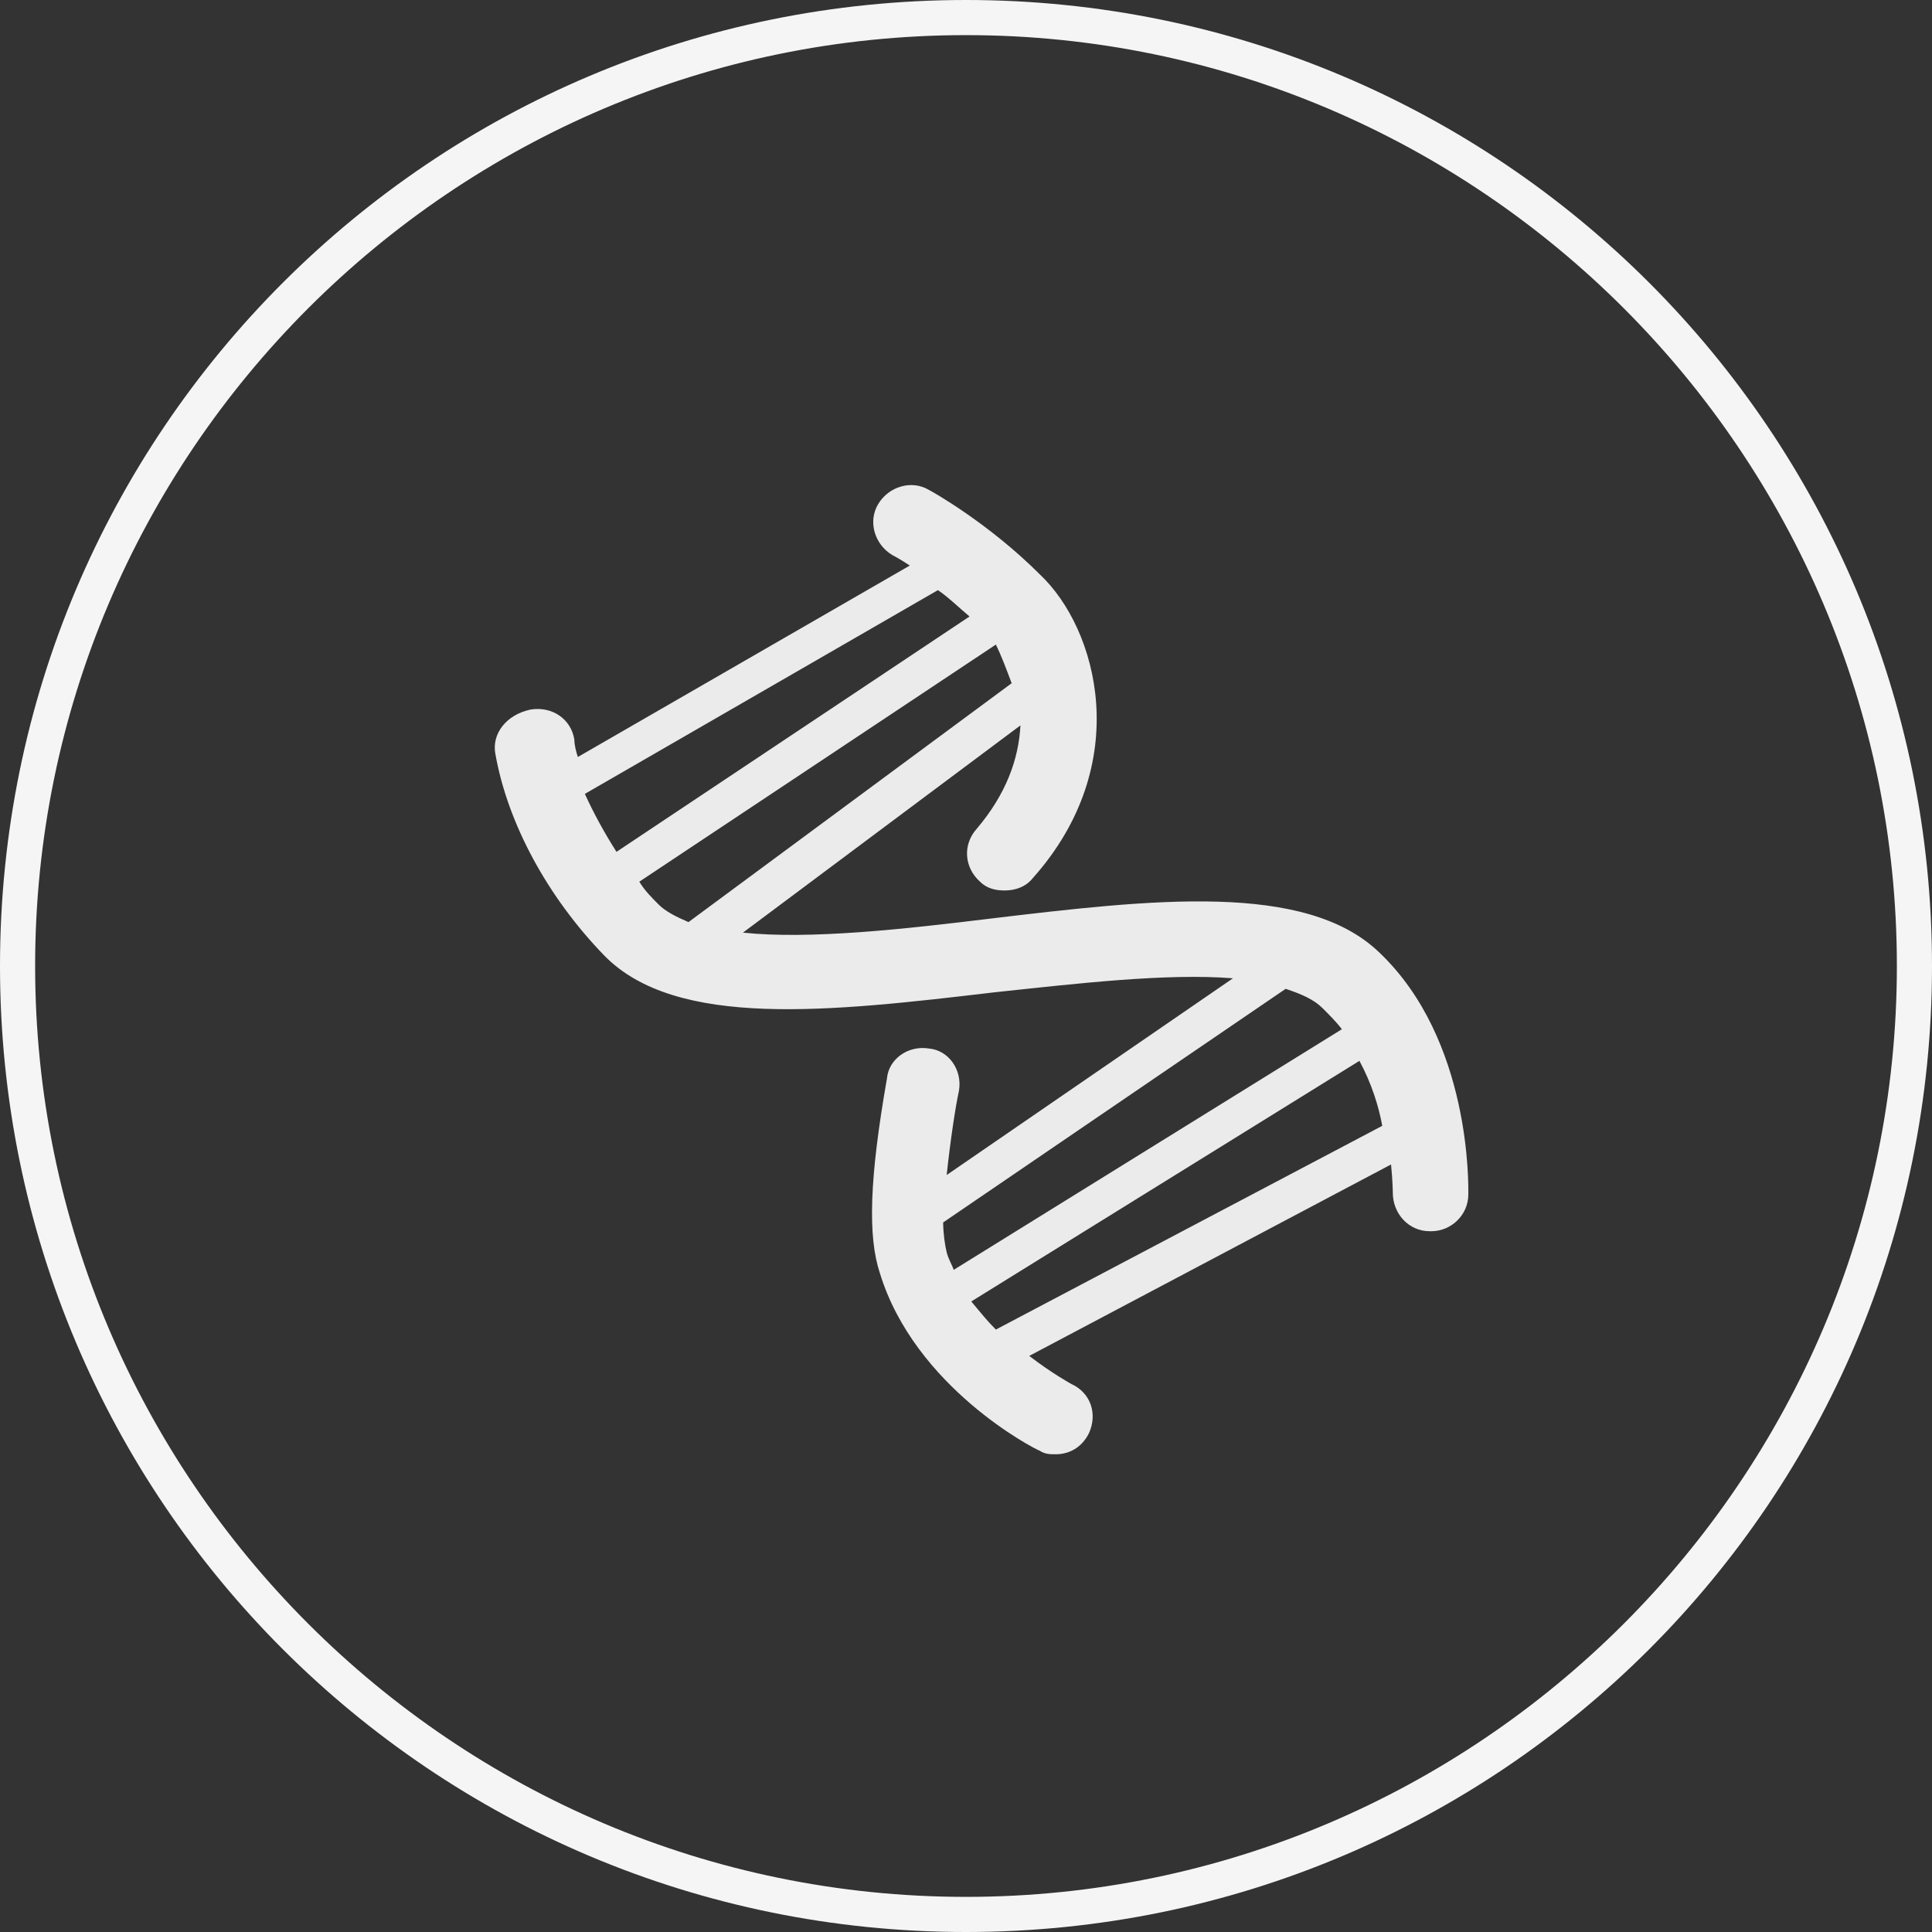 <?xml version="1.0" encoding="utf-8"?>
<!-- Generator: Adobe Illustrator 19.0.0, SVG Export Plug-In . SVG Version: 6.00 Build 0)  -->
<svg version="1.1" id="图层_1" xmlns="http://www.w3.org/2000/svg" xmlns:xlink="http://www.w3.org/1999/xlink" x="0px" y="0px"
	 viewBox="-242 365.9 110 110" style="enable-background:new -242 365.9 110 110;" xml:space="preserve">
<rect x="-242" y="365.9" width="110" height="110" fill="#333333" stroke="none"/>
<style type="text/css">
	.st0{opacity:0.95;fill:#FFFFFF;enable-background:new    ;}
	.st1{opacity:0.9;fill-rule:evenodd;clip-rule:evenodd;fill:#FFFFFF;}
</style>
<path class="st0" d="M-187,365.9c-30.4,0-55,24.6-55,55c0,30.4,24.6,55,55,55s55-24.6,55-55C-132,390.5-156.6,365.9-187,365.9z
	 M-187,473.9c-29.2,0-53-23.8-53-53c0-29.2,23.8-53,53-53s53,23.8,53,53C-134,450.1-157.8,473.9-187,473.9z"/>
<path class="st1" d="M-213.8,408.8c0.7,4,3,8.2,6.2,11.5c4.1,4.2,12.9,3.2,22.2,2.1c4.7-0.5,9.8-1.1,13.6-0.8l-16.3,11.2
	c0.2-1.9,0.5-3.9,0.7-4.8c0.2-1.2-0.6-2.3-1.7-2.4c-1.2-0.2-2.3,0.6-2.4,1.7c-1,5.7-1.1,9-0.4,11.1c2,6.5,8.8,10,9.1,10.1
	c0.3,0.2,0.6,0.2,0.9,0.2c0.8,0,1.5-0.4,1.9-1.2c0.5-1.1,0.1-2.3-1-2.8c0,0-1.1-0.6-2.4-1.6l20.6-10.9c0.1,1,0.1,1.6,0.1,1.6
	c0,1.2,0.9,2.2,2.1,2.2c0,0,0,0,0.1,0c1.1,0,2.1-0.9,2.1-2.1c0-0.4,0.2-8.8-5.1-13.8c-4.2-4-12.9-3-22.1-1.9
	c-4.9,0.6-10.3,1.2-14.1,0.8l15.8-11.8c-0.1,1.9-0.8,3.9-2.5,5.9c-0.8,0.9-0.7,2.2,0.2,3c0.4,0.4,0.9,0.5,1.4,0.5
	c0.6,0,1.2-0.2,1.6-0.7c5.8-6.5,3.7-14.2,0.4-17.3c-2.9-2.9-6.1-4.7-6.3-4.8c-1-0.6-2.3-0.2-2.9,0.8c-0.6,1-0.2,2.3,0.8,2.9
	c0,0,0.4,0.2,1,0.6l-18.9,10.9c-0.1-0.3-0.2-0.7-0.2-1c-0.2-1.2-1.3-1.9-2.5-1.7C-213.2,406.6-214,407.7-213.8,408.8z M-163.3,430
	l-22,11.6c-0.5-0.5-0.9-1-1.4-1.6l22.1-13.7C-163.9,427.6-163.5,428.9-163.3,430z M-165.6,424.5l-22.1,13.7c-0.1-0.3-0.3-0.6-0.4-1
	c-0.1-0.4-0.2-1.1-0.2-1.7l19.5-13.3c0.9,0.3,1.6,0.6,2.1,1.1C-166.3,423.7-165.9,424.1-165.6,424.5z M-184.4,404.8l-18.4,13.6
	c-0.7-0.3-1.3-0.6-1.7-1c-0.4-0.4-0.8-0.8-1.1-1.3l20.3-13.5C-185,403.2-184.7,404-184.4,404.8z M-188.6,399.5
	c0.6,0.4,1.2,1,1.8,1.5l-20.1,13.4c-0.7-1.1-1.3-2.2-1.8-3.3L-188.6,399.5z"/>
</svg>
